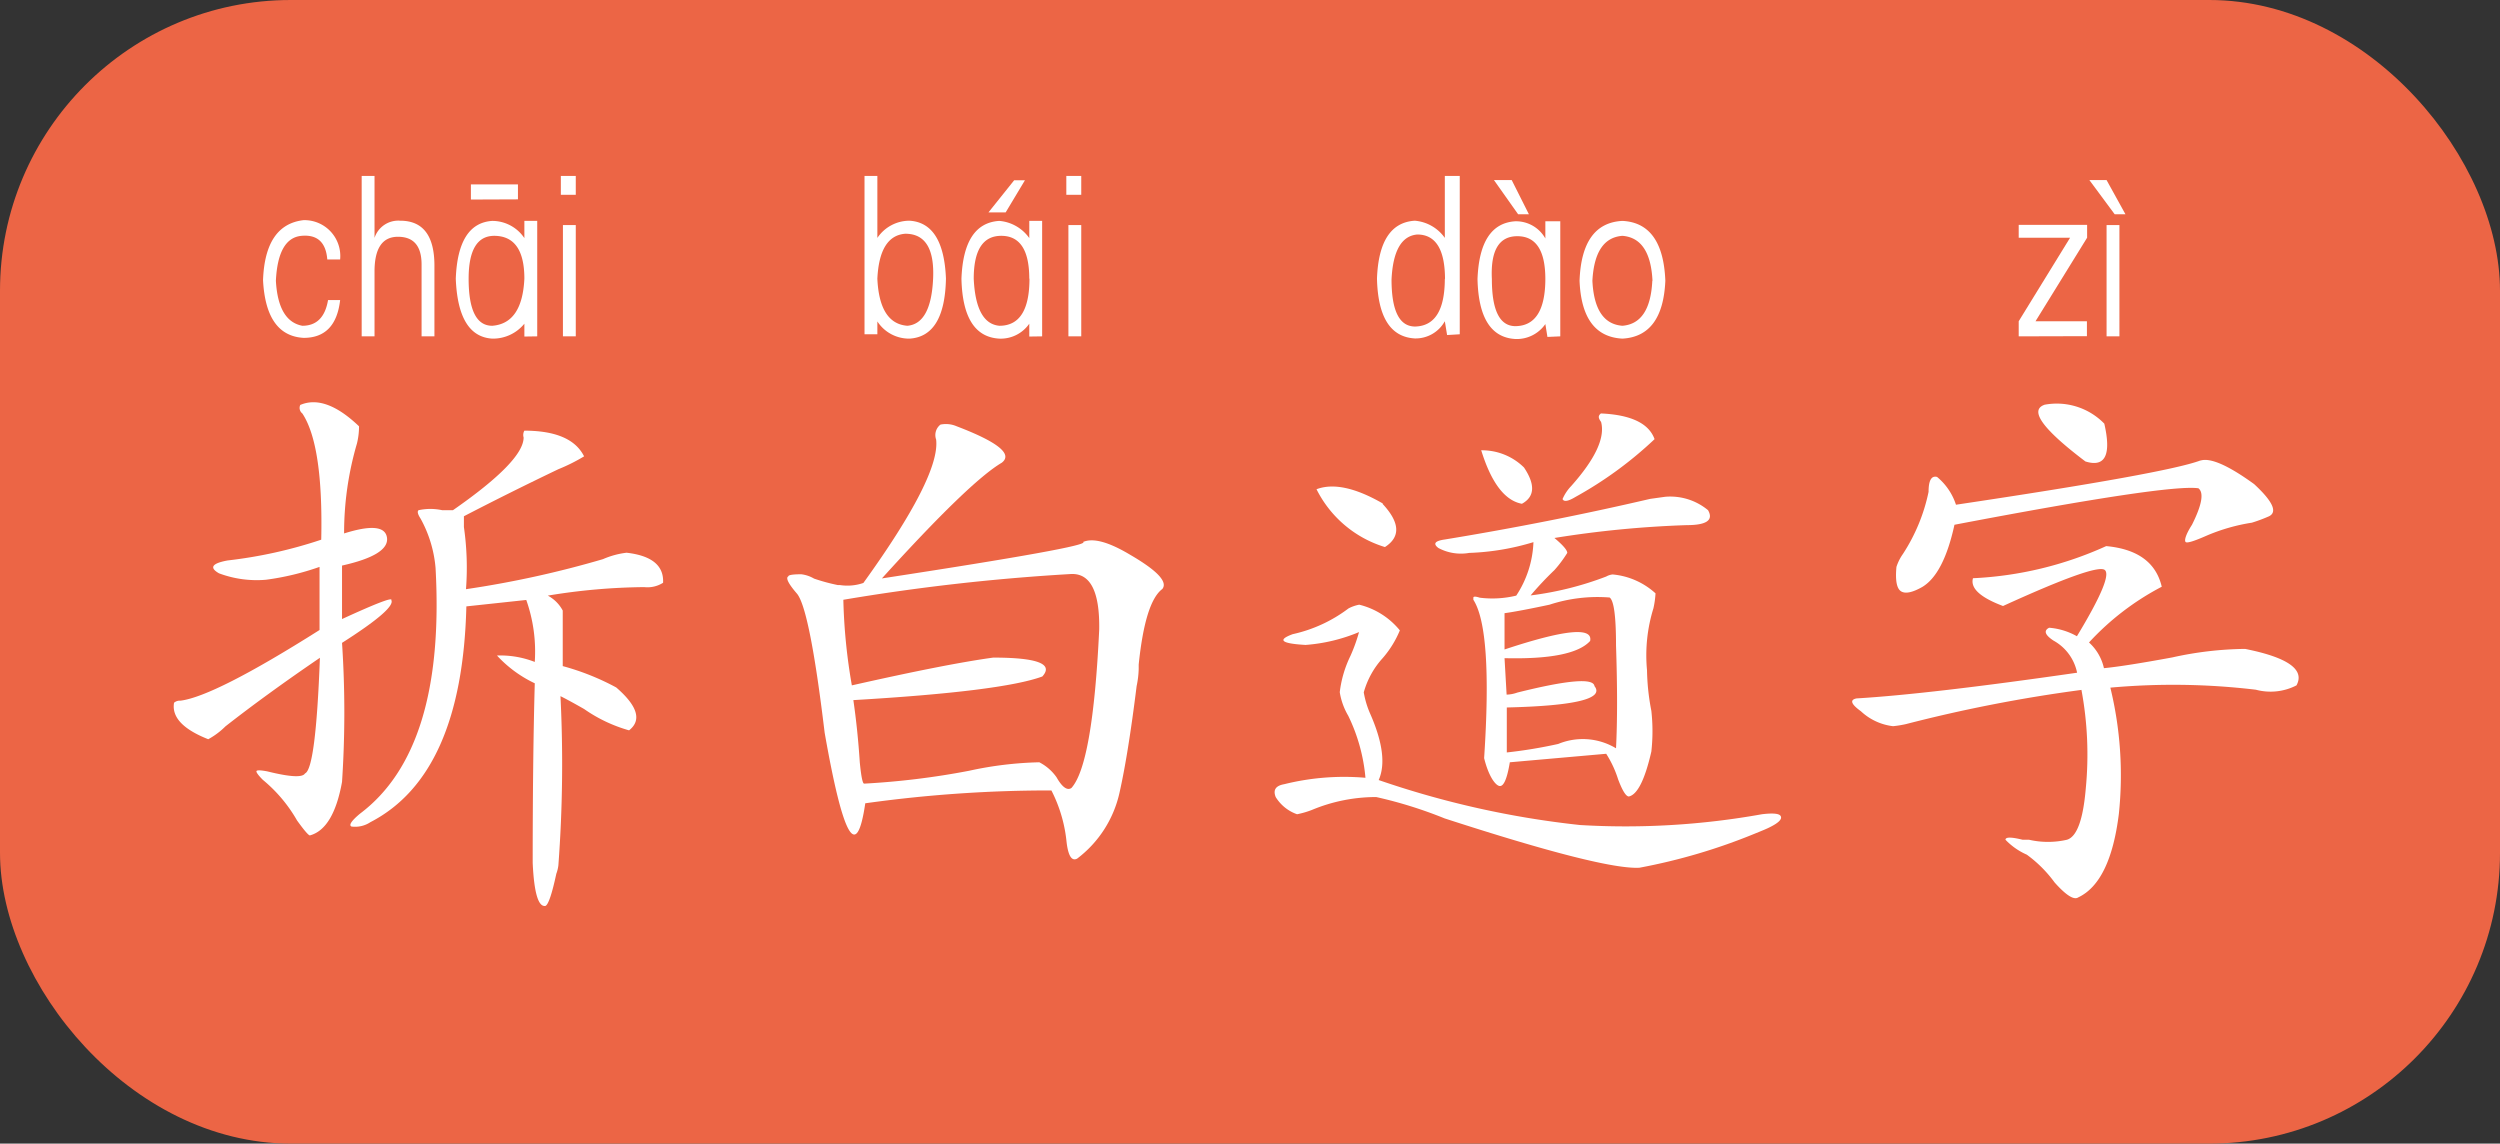 <svg xmlns="http://www.w3.org/2000/svg" viewBox="0 0 132.3 60.52"><rect x="0" y="0" width="132.3" height="60.52" fill="#333333" stroke="none"/><defs><style>.cls-1{fill:#ec6545;}.cls-2{fill:#fff;}</style></defs><title>资源 85</title><g id="图层_2" data-name="图层 2"><g id="图层_1-2" data-name="图层 1"><rect class="cls-1" width="132.3" height="60.52" rx="15.39" ry="15.39"/><path class="cls-2" d="M19,22.56a3.78,3.78,0,0,1-.11.91,16.78,16.78,0,0,0-.68,4.76q2.15-.68,2.27.23t-2.38,1.47v2.83q2.72-1.25,2.61-1,.23.45-2.61,2.26a55.59,55.59,0,0,1,0,7.36q-.45,2.49-1.7,2.83-.11,0-.68-.79a7.79,7.79,0,0,0-1.81-2.15c-.23-.23-.34-.38-.34-.45s.19-.07.57,0q1.81.45,2,.11.57-.23.79-6.12-2.83,1.93-5,3.63a4,4,0,0,1-.91.68q-2-.79-1.81-1.93a.46.46,0,0,1,.34-.11q1.81-.23,7.36-3.74V30a14,14,0,0,1-2.83.68,5.68,5.68,0,0,1-2.49-.34q-.79-.45.45-.68A24.25,24.25,0,0,0,17,28.56q.11-5-1-6.68a.37.37,0,0,1-.11-.45Q17.22,20.86,19,22.56Zm-1-8.83h-.68q-.11-1.36-1.36-1.25t-1.36,2.38Q14.72,17,16,17.24q1.13,0,1.36-1.36H18q-.23,2-1.93,2-2-.11-2.15-3.06.11-2.94,2.15-3.17A1.9,1.9,0,0,1,18,13.73Zm9.74,9.06q2.49,0,3.17,1.36a9.52,9.52,0,0,1-1.36.68q-2.61,1.25-5,2.49v.57a15.1,15.1,0,0,1,.11,3.29,53.32,53.32,0,0,0,7.25-1.59,4.4,4.4,0,0,1,1.25-.34q2,.23,1.93,1.59a1.54,1.54,0,0,1-1,.23,32.7,32.7,0,0,0-5.1.45,1.92,1.92,0,0,1,.79.79v2.94a13.19,13.19,0,0,1,2.83,1.13q1.7,1.47.68,2.27a7.88,7.88,0,0,1-2.38-1.13q-.79-.45-1.25-.68a72.47,72.47,0,0,1-.11,8.95,1.92,1.92,0,0,1-.11.45q-.34,1.58-.57,1.7-.57.11-.68-2.27,0-5.55.11-9.51a6.46,6.46,0,0,1-2-1.47,5,5,0,0,1,2,.34,8.19,8.19,0,0,0-.45-3.28l-3.17.34Q24.46,41,19.6,43.51a1.46,1.46,0,0,1-1,.23q-.23-.11.45-.68,4.53-3.4,4-13a6.54,6.54,0,0,0-.79-2.61c-.15-.23-.19-.38-.11-.45a2.94,2.94,0,0,1,1.25,0h.57q3.74-2.6,3.74-3.85A.46.46,0,0,1,27.75,22.79ZM19.82,9.31v3.28a1.32,1.32,0,0,1,1.36-.91q1.81,0,1.81,2.38V17.8h-.68V14q0-1.47-1.25-1.47T19.82,14.4v3.4h-.68V9.31Zm7.93,8.5v-.68a2.14,2.14,0,0,1-1.7.79q-1.81-.11-1.93-3.17.11-2.94,1.93-3.06a2.05,2.05,0,0,1,1.7.91v-.91h.68V17.8Zm0-3.06q0-2.26-1.59-2.27-1.36,0-1.36,2.27,0,2.49,1.25,2.49Q27.64,17.12,27.75,14.74Zm-2.83-4.19V9.76h2.49v.79Zm5.55-1.25v1h-.79v-1Zm-.68,2.6h.68V17.8h-.68Z"/><path class="cls-2" d="M50.63,22.56q3.28,1.25,2.38,1.93-1.7,1-6.34,6.12,11.1-1.7,10.65-1.93.79-.34,2.49.68,2.15,1.25,1.7,1.81-.91.68-1.25,4v.23a5,5,0,0,1-.11.91q-.45,3.63-.91,5.66A6,6,0,0,1,57,45.44q-.45.23-.57-1a7.61,7.61,0,0,0-.79-2.61,70.36,70.36,0,0,0-9.85.68q-.68,4.64-2.15-3.74-.79-6.57-1.47-7.36t-.45-.91c0-.07.23-.11.68-.11a1.75,1.75,0,0,1,.68.23,10,10,0,0,0,1.25.34h.11a2.59,2.59,0,0,0,1.25-.11q4.08-5.66,3.85-7.59a.7.7,0,0,1,.23-.79A1.43,1.43,0,0,1,50.63,22.56Zm6,7.82a110.45,110.45,0,0,0-12,1.36,30.09,30.09,0,0,0,.45,4.53q5-1.13,7.48-1.47,3.51,0,2.6,1-2.15.79-10,1.25.23,1.59.34,3.29.11,1.13.23,1.13a41.25,41.25,0,0,0,5.55-.68A19.25,19.25,0,0,1,55,40.34a2.53,2.53,0,0,1,.91.79c.3.53.57.72.79.57q1.13-1.25,1.47-8.38Q58.22,30.26,56.63,30.38Zm-8.5-12.46a2,2,0,0,1-1.7-.91v.68h-.68V9.31h.68v3.28a2.05,2.05,0,0,1,1.7-.91q1.81.11,1.93,3.06Q50,17.8,48.14,17.92Zm-.23-5.55q-1.36.11-1.47,2.38.11,2.38,1.59,2.49,1.25-.11,1.36-2.49T47.91,12.37Zm6.57,5.44v-.68a1.84,1.84,0,0,1-1.59.79q-1.93-.11-2-3.17.11-2.94,2-3.06a2.16,2.16,0,0,1,1.59.91v-.91h.68V17.8Zm0-3.06q0-2.26-1.47-2.27t-1.47,2.27q.11,2.38,1.36,2.49Q54.48,17.24,54.48,14.74Zm-1.25-3.51h-.91l1.36-1.7h.57Zm4-1.93v1h-.79v-1Zm-.68,2.6h.68V17.8h-.68Z"/><path class="cls-2" d="M71.93,32a4,4,0,0,1,2.15,1.36,5.37,5.37,0,0,1-.91,1.47,4.47,4.47,0,0,0-1,1.81,4.83,4.83,0,0,0,.34,1.13q1,2.27.45,3.51a48.59,48.59,0,0,0,10.65,2.38,40.76,40.76,0,0,0,9.63-.57q.91-.11,1,.11c.07.15-.11.34-.57.57-.15.08-.42.19-.79.34a31.09,31.09,0,0,1-6.12,1.81q-1.93.11-10.31-2.61a23,23,0,0,0-3.62-1.13,8.83,8.83,0,0,0-3.4.68,4.62,4.62,0,0,1-.79.23,2.17,2.17,0,0,1-1.13-.91c-.15-.38,0-.6.45-.68a13.16,13.16,0,0,1,4.3-.34,9.39,9.39,0,0,0-.91-3.28,3.55,3.55,0,0,1-.45-1.25,6,6,0,0,1,.57-1.93,8.89,8.89,0,0,0,.45-1.25,9.08,9.08,0,0,1-2.83.68q-1.93-.11-.68-.57a7.6,7.6,0,0,0,2.95-1.36A2,2,0,0,1,71.93,32Zm1.25-5.32q1.36,1.47.11,2.27a6,6,0,0,1-3.62-3.06Q71,25.39,73.17,26.64Zm3.4-8.95L76.46,17a1.77,1.77,0,0,1-1.59.91q-1.93-.11-2-3.17.11-2.94,2-3.06a2.16,2.16,0,0,1,1.59.91V9.31h.79v8.38Zm-.11-2.94q0-2.38-1.47-2.38-1.25.11-1.36,2.38,0,2.49,1.25,2.49Q76.46,17.24,76.46,14.74ZM90.39,27q.45.79-1.13.79a55.21,55.21,0,0,0-7,.68q.68.57.68.79a6.57,6.57,0,0,1-.68.91A17.11,17.11,0,0,0,81,31.51a17,17,0,0,0,4-1,.89.89,0,0,1,.34-.11,3.89,3.89,0,0,1,2.27,1,4.88,4.88,0,0,1-.11.79,8.41,8.41,0,0,0-.34,3.28,12.14,12.14,0,0,0,.23,2.15,9.85,9.85,0,0,1,0,2.15Q86.88,42,86.2,42.15c-.15,0-.34-.3-.57-.91A5.64,5.64,0,0,0,85,39.89l-5.1.45c-.15.91-.34,1.32-.57,1.25s-.57-.57-.79-1.47q.45-6.8-.57-8.38v-.11q0-.11.34,0a5.37,5.37,0,0,0,1.93-.11,5.49,5.49,0,0,0,.91-2.83,13.11,13.11,0,0,1-3.4.57A2.53,2.53,0,0,1,76.12,29q-.45-.34.34-.45,5.55-.91,10.87-2.15l.79-.11A3.13,3.13,0,0,1,90.39,27Zm-8.5-9.17-.11-.68a1.84,1.84,0,0,1-1.59.79q-1.93-.11-2-3.17.11-2.94,2-3.06a1.78,1.78,0,0,1,1.59.91v-.91h.79V17.8Zm-3.51,6a3.16,3.16,0,0,1,2.27.91q.91,1.36-.11,1.92Q79.18,26.41,78.38,23.81Zm3.4-9.06q0-2.26-1.47-2.27t-1.36,2.27q0,2.49,1.25,2.49Q81.78,17.24,81.78,14.74ZM79.06,9.53H80l.91,1.81h-.57Zm6.12,22.09A8.17,8.17,0,0,0,82,32q-1.59.34-2.38.45v1.92q4.76-1.58,4.53-.45-.91,1-4.53.91l.11,1.93a1.84,1.84,0,0,0,.57-.11q4-1,4.08-.34.79,1-4.64,1.13v2.38a25.09,25.09,0,0,0,2.72-.45,3.41,3.41,0,0,1,3.06.23q.11-2.15,0-5.44Q85.52,31.85,85.18,31.62Zm-.45-9.74q2.38.11,2.83,1.36a20.53,20.53,0,0,1-4.19,3.06c-.38.23-.61.27-.68.11a2.3,2.3,0,0,1,.45-.68q1.92-2.15,1.59-3.4C84.57,22.11,84.57,22,84.72,21.88Zm1.13-10.19q2.15.11,2.27,3.17Q88,17.8,85.86,17.92q-2.15-.11-2.27-3.06Q83.7,11.8,85.86,11.69Zm1.59,3.17q-.11-2.26-1.59-2.38-1.47.11-1.59,2.38.11,2.27,1.59,2.38Q87.33,17.12,87.44,14.86Z"/><path class="cls-2" d="M111.46,28.9q2.49.23,2.94,2.15A14.08,14.08,0,0,0,110.55,34a2.58,2.58,0,0,1,.79,1.36q1.13-.11,3.62-.57a18.53,18.53,0,0,1,3.85-.45q3.4.68,2.72,1.93a3,3,0,0,1-2.15.23,36.87,36.87,0,0,0-7.7-.11,19.62,19.62,0,0,1,.45,6.68q-.45,3.62-2.15,4.42-.34.23-1.25-.79a6.7,6.7,0,0,0-1.47-1.47,3.53,3.53,0,0,1-1.13-.79c0-.15.3-.15.91,0h.34a4.48,4.48,0,0,0,2,0q.79-.23,1-2.72a18.63,18.63,0,0,0-.23-5.21,78.13,78.13,0,0,0-9.29,1.81,5.59,5.59,0,0,1-.68.11,3,3,0,0,1-1.7-.79q-.79-.57-.23-.68,3.85-.23,11.67-1.36a2.51,2.51,0,0,0-1.25-1.7q-.68-.45-.23-.68a3.55,3.55,0,0,1,1.47.45q1.92-3.17,1.47-3.51T106,32.07q-1.81-.68-1.59-1.47A19.18,19.18,0,0,0,111.46,28.9Zm5-4.53q.79-.23,2.83,1.25,1.47,1.36.79,1.7a8.16,8.16,0,0,1-.91.34,10,10,0,0,0-2.38.68c-.68.3-1.06.42-1.13.34s0-.38.34-.91q.79-1.58.34-1.93-1.59-.23-12.91,1.93-.57,2.61-1.7,3.29-.79.45-1.13.23T100.36,30a2.52,2.52,0,0,1,.34-.68,9.6,9.6,0,0,0,1.36-3.29q0-.91.45-.79a3.18,3.18,0,0,1,1,1.47Q114.63,25.05,116.44,24.37Zm-9.63-6.57V17l2.72-4.42h-2.72v-.68h3.62v.68L107.72,17h2.72v.79Zm1.36,3.62a3.51,3.51,0,0,1,3.17,1q.57,2.49-1,2Q107,21.88,108.17,21.43Zm2.38-11.89h.91l1,1.81h-.57Zm1.59,8.27h-.68V11.91h.68Z"/></g></g></svg>
